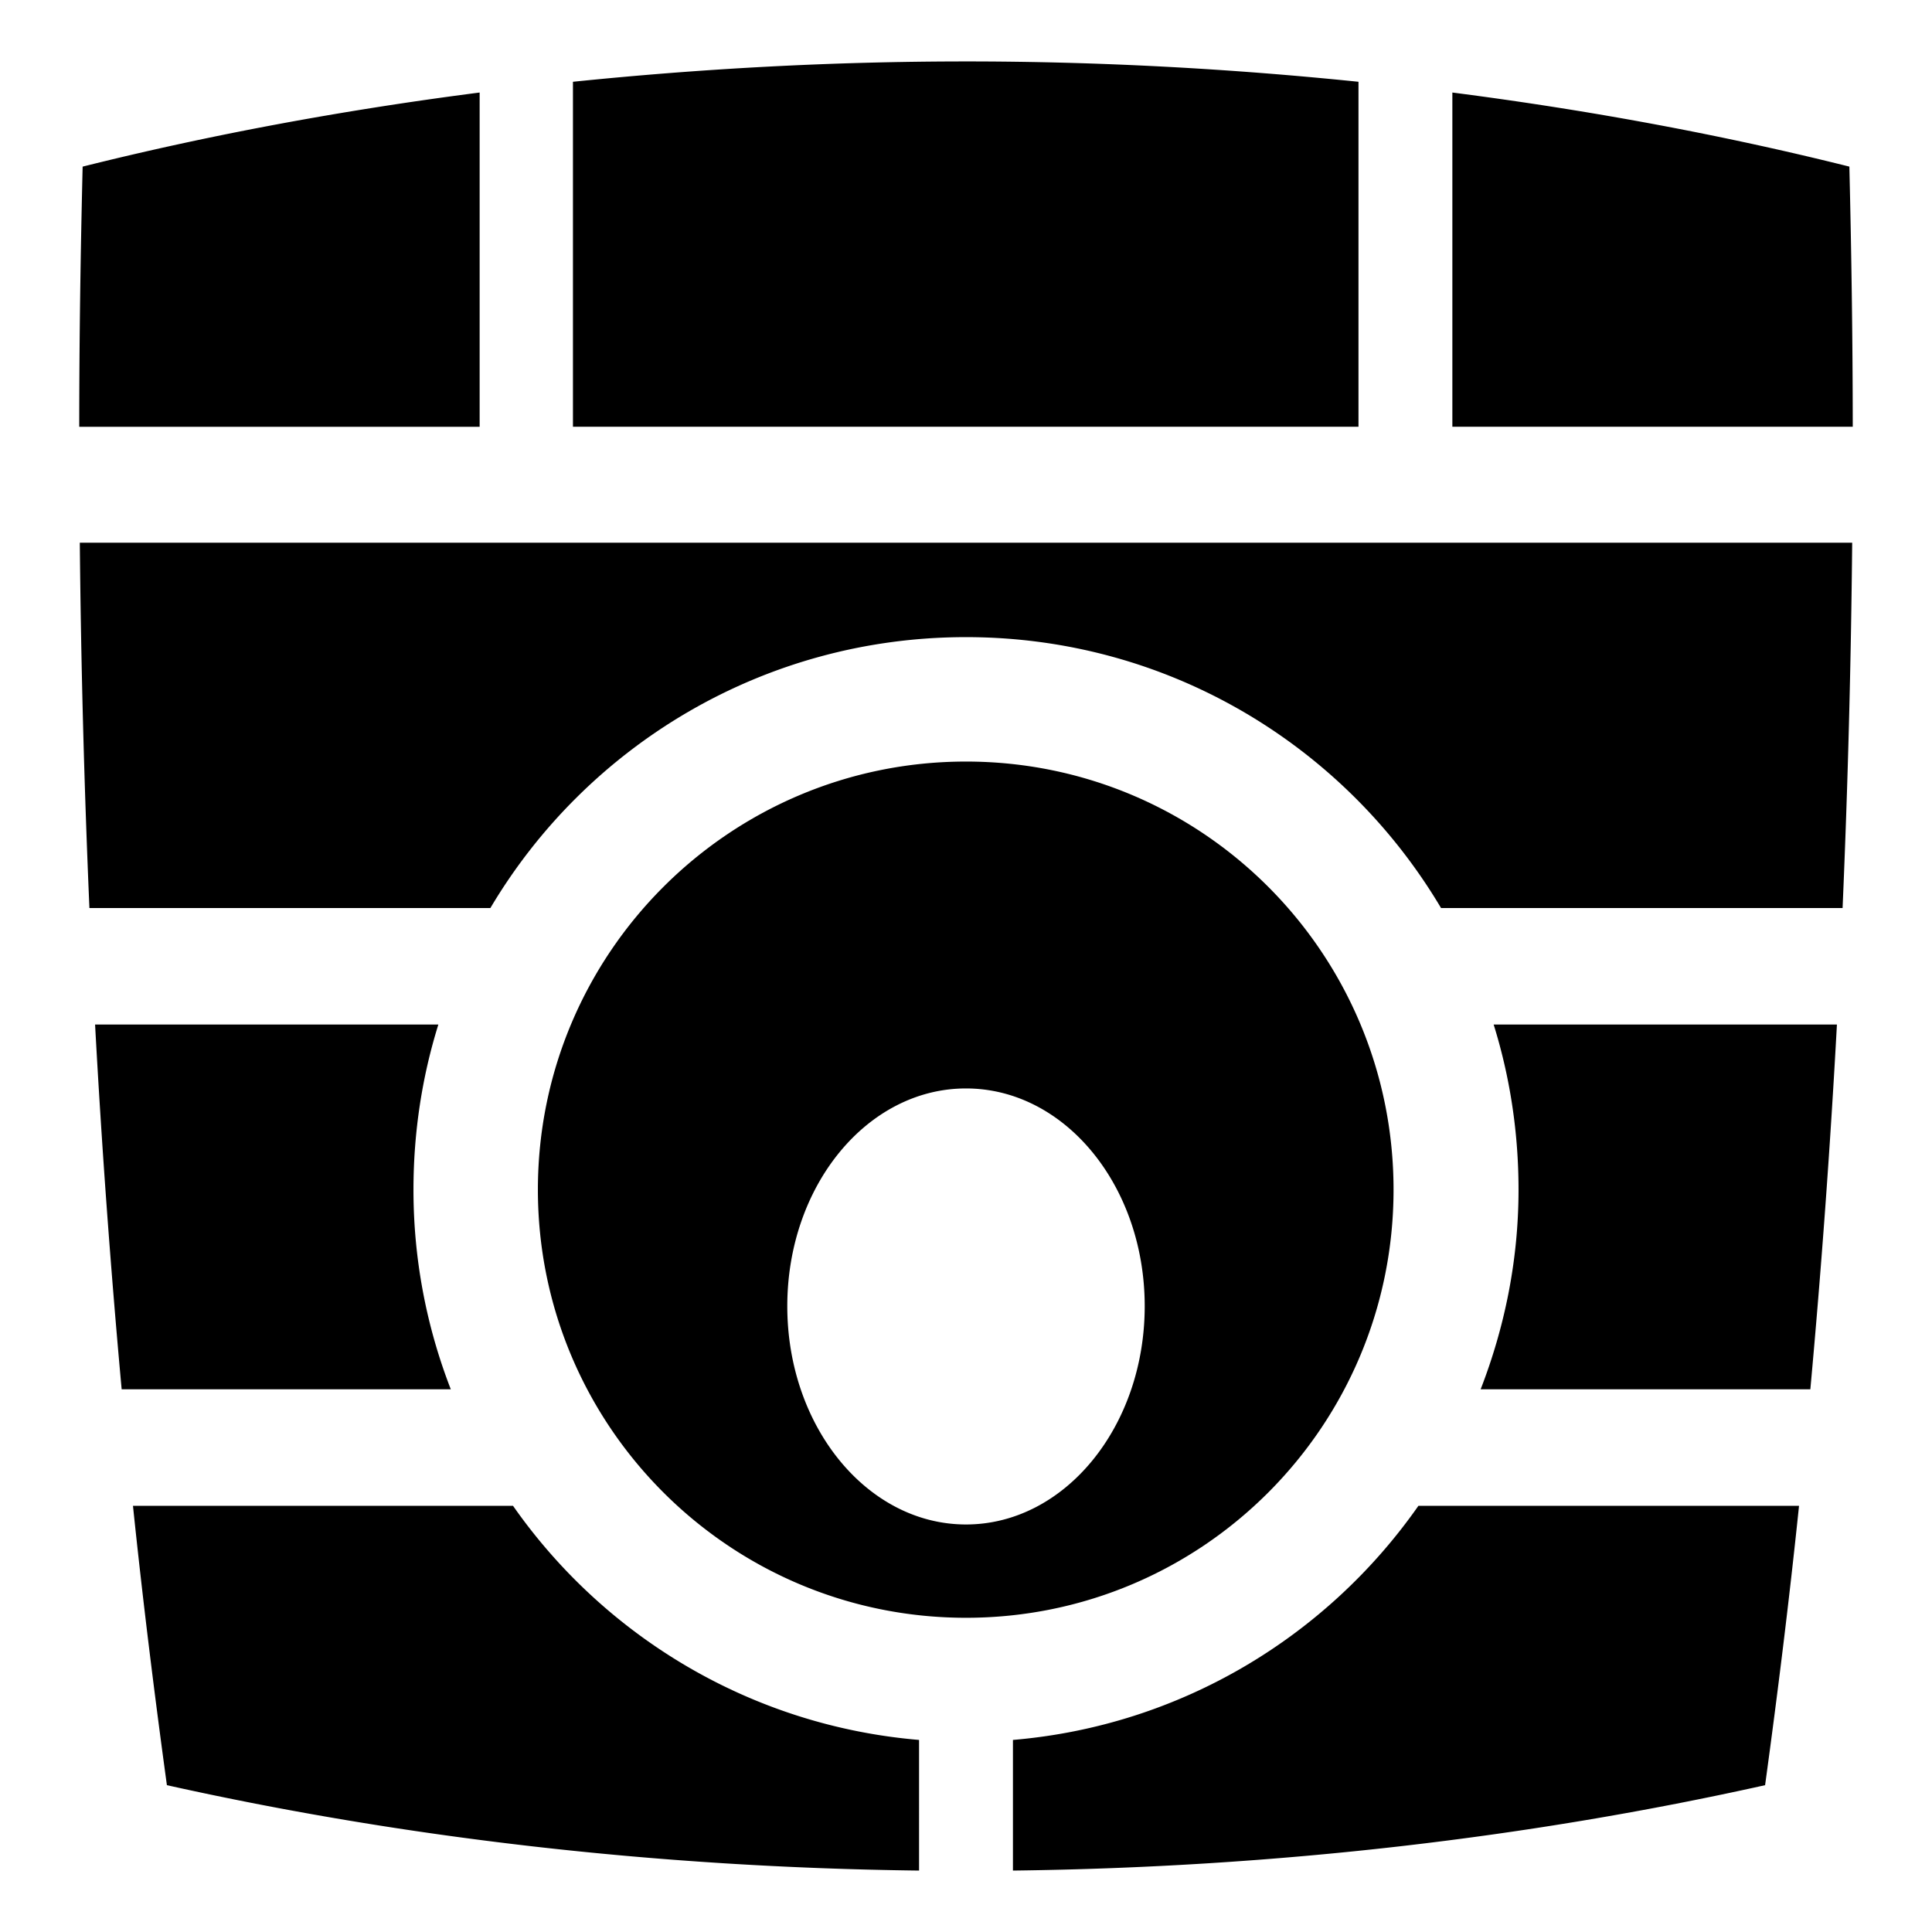 <svg xmlns="http://www.w3.org/2000/svg" viewBox="0 0 512 512"><path d="M256 16.28c-35.532 0-70.31 1.913-104.162 5.394v91.422h208.174V21.674c-33.807-3.471-68.53-5.395-104.012-5.395zm-128.89 8.24C90.701 29.206 55.51 35.747 21.9 44.156c-.55 22.743-.9 45.685-.9 68.94v.002h106.11zm257.78 0v88.575H491c-.014-23.255-.354-46.2-.898-68.942C456.49 35.745 421.3 29.206 384.89 24.521zM21.15 143.82a2890 2890 0 0 0 2.547 96.818h106.26c25.506-42.995 72.428-71.79 126.043-71.79 53.613 0 100.388 28.803 125.893 71.79h106.41a2895 2895 0 0 0 2.547-96.819zm234.85 58c-62.633 0-113.453 50.818-113.453 113.454S193.367 428.73 256 428.73c62.638 0 113.303-50.818 113.303-113.454S318.638 201.82 256 201.82zM25.197 271.51a2647 2647 0 0 0 7.043 96.669h87.227a145.9 145.9 0 0 1-9.893-52.905c0-15.21 2.29-29.97 6.596-43.763zm370.635 0c4.305 13.793 6.594 28.554 6.594 43.764 0 18.672-3.673 36.484-10.041 52.905h87.375a2640 2640 0 0 0 7.043-96.668zM256 288.448c26.193 0 47.36 25.814 47.36 57.701S282.192 404 256 404s-47.36-25.964-47.36-57.852 21.167-57.7 47.36-57.7zM35.238 399.053c2.628 25.29 5.701 49.998 8.992 74.037 62.23 13.862 129.275 21.782 199.33 22.63V461.1c-44.517-3.757-83.371-27.404-107.607-62.047zm340.66 0c-24.235 34.619-62.972 58.287-107.459 62.047v34.62c70.058-.848 137.102-8.768 199.33-22.63 3.292-24.039 6.365-48.748 8.993-74.037z"/></svg>